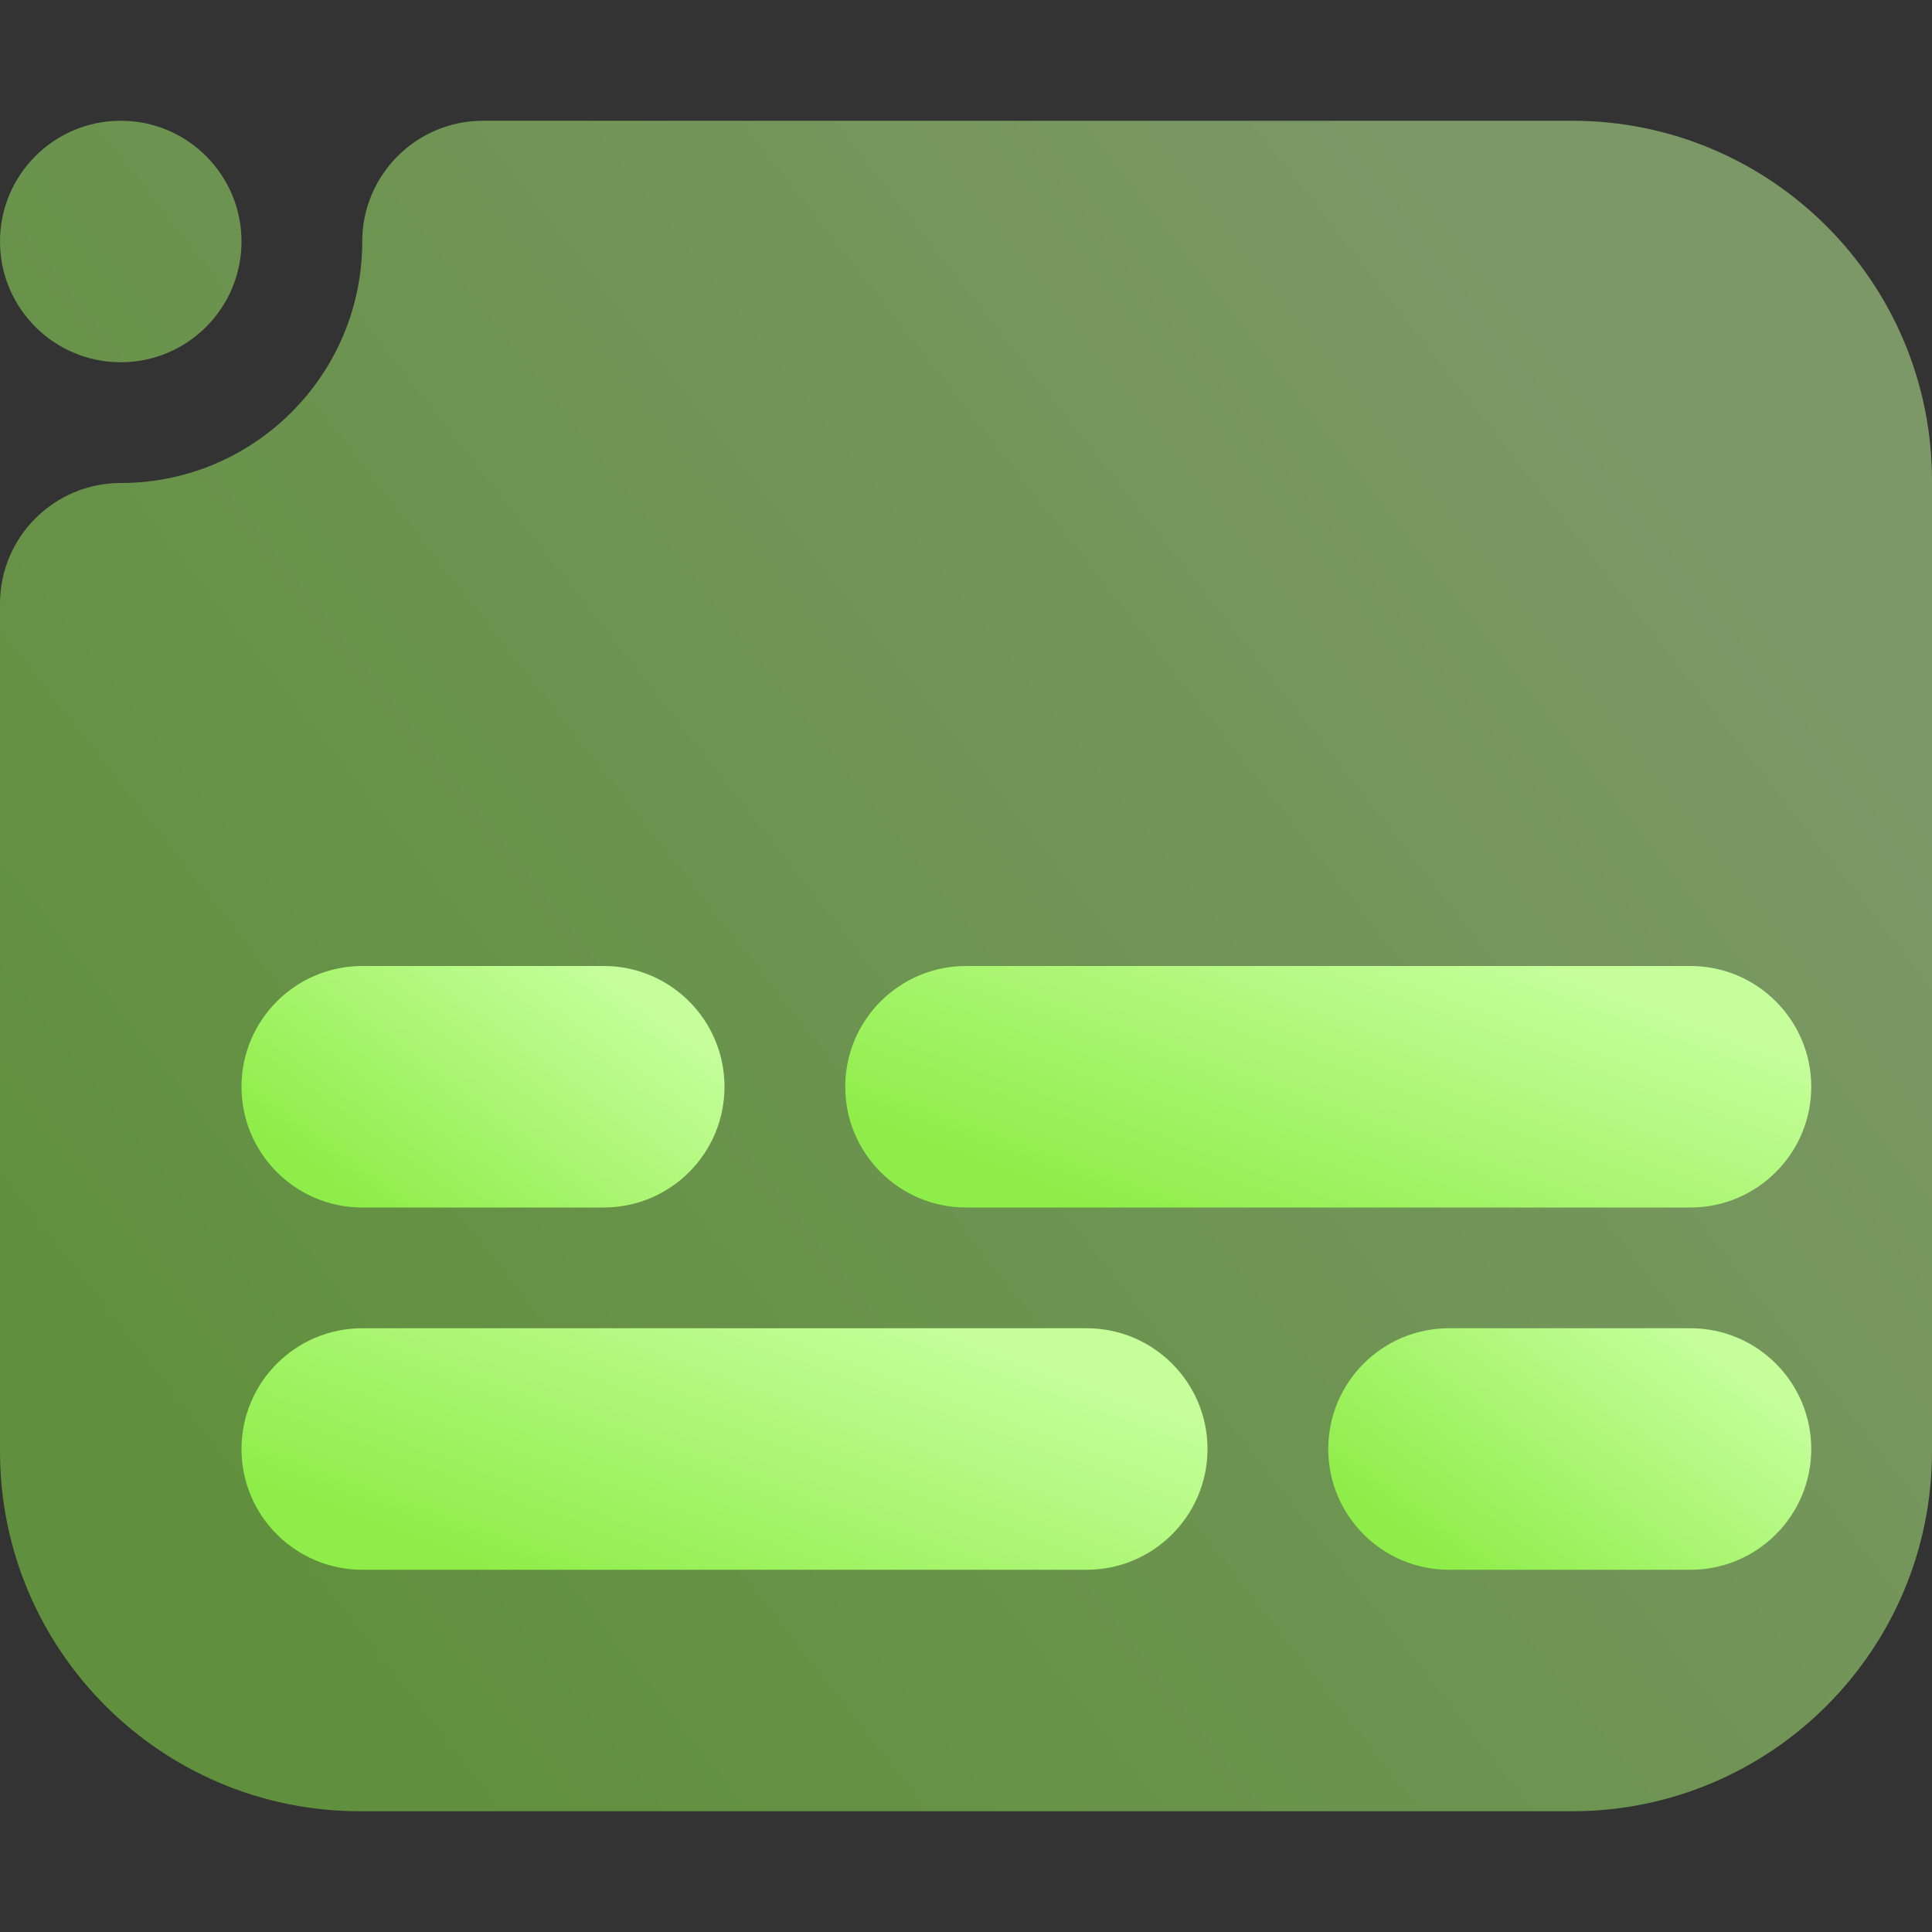 <svg width="16" height="16" viewBox="0 0 16 16" fill="none" xmlns="http://www.w3.org/2000/svg">
<rect x="0" y="0" width="16" height="16" fill="#333333" stroke="none"/>
<path opacity="0.5" fill-rule="evenodd" clip-rule="evenodd" d="M16 3.981V12.019C16 13.665 14.665 15 13.019 15C10.355 15 5.645 15 2.981 15C1.335 15 0 13.665 0 12.019V5C0 4.448 0.448 4 1 4C2.104 4 3 3.104 3 2C3 1.448 3.448 1 4 1C4 1 9.852 1 13.019 1C14.665 1 16 2.335 16 3.981ZM2 2C2 2.552 1.552 3 1 3C0.448 3 0 2.552 0 2C0 1.448 0.448 1 1 1C1.552 1 2 1.448 2 2Z" fill="url(#paint0_linear_271_94)"/>
<path fill-rule="evenodd" clip-rule="evenodd" d="M8 10H14C14.551 10 15 9.552 15 9C15 8.448 14.551 8 14 8H8C7.448 8 7 8.448 7 9C7 9.552 7.448 10 8 10Z" fill="url(#paint1_linear_271_94)"/>
<path fill-rule="evenodd" clip-rule="evenodd" d="M3 10H5C5.552 10 6 9.552 6 9C6 8.448 5.552 8 5 8H3C2.448 8 2 8.448 2 9C2 9.552 2.448 10 3 10Z" fill="url(#paint2_linear_271_94)"/>
<path fill-rule="evenodd" clip-rule="evenodd" d="M3 13H9C9.551 13 10 12.552 10 12C10 11.448 9.551 11 9 11H3C2.448 11 2 11.448 2 12C2 12.552 2.448 13 3 13Z" fill="url(#paint3_linear_271_94)"/>
<path fill-rule="evenodd" clip-rule="evenodd" d="M12 13H14C14.552 13 15 12.552 15 12C15 11.448 14.552 11 14 11H12C11.448 11 11 11.448 11 12C11 12.552 11.448 13 12 13Z" fill="url(#paint4_linear_271_94)"/>
<defs>
<linearGradient id="paint0_linear_271_94" x1="1" y1="13" x2="15" y2="2" gradientUnits="userSpaceOnUse">
<stop offset="0.055" stop-color="#8EED48"/>
<stop offset="0.889" stop-color="#C5FE9B"/>
</linearGradient>
<linearGradient id="paint1_linear_271_94" x1="7.5" y1="9.714" x2="8.822" y2="6.078" gradientUnits="userSpaceOnUse">
<stop offset="0.055" stop-color="#8EED48"/>
<stop offset="0.889" stop-color="#C5FE9B"/>
</linearGradient>
<linearGradient id="paint2_linear_271_94" x1="2.25" y1="9.714" x2="4.208" y2="7.022" gradientUnits="userSpaceOnUse">
<stop offset="0.055" stop-color="#8EED48"/>
<stop offset="0.889" stop-color="#C5FE9B"/>
</linearGradient>
<linearGradient id="paint3_linear_271_94" x1="2.5" y1="12.714" x2="3.822" y2="9.078" gradientUnits="userSpaceOnUse">
<stop offset="0.055" stop-color="#8EED48"/>
<stop offset="0.889" stop-color="#C5FE9B"/>
</linearGradient>
<linearGradient id="paint4_linear_271_94" x1="11.25" y1="12.714" x2="13.208" y2="10.022" gradientUnits="userSpaceOnUse">
<stop offset="0.055" stop-color="#8EED48"/>
<stop offset="0.889" stop-color="#C5FE9B"/>
</linearGradient>
</defs>
</svg>
